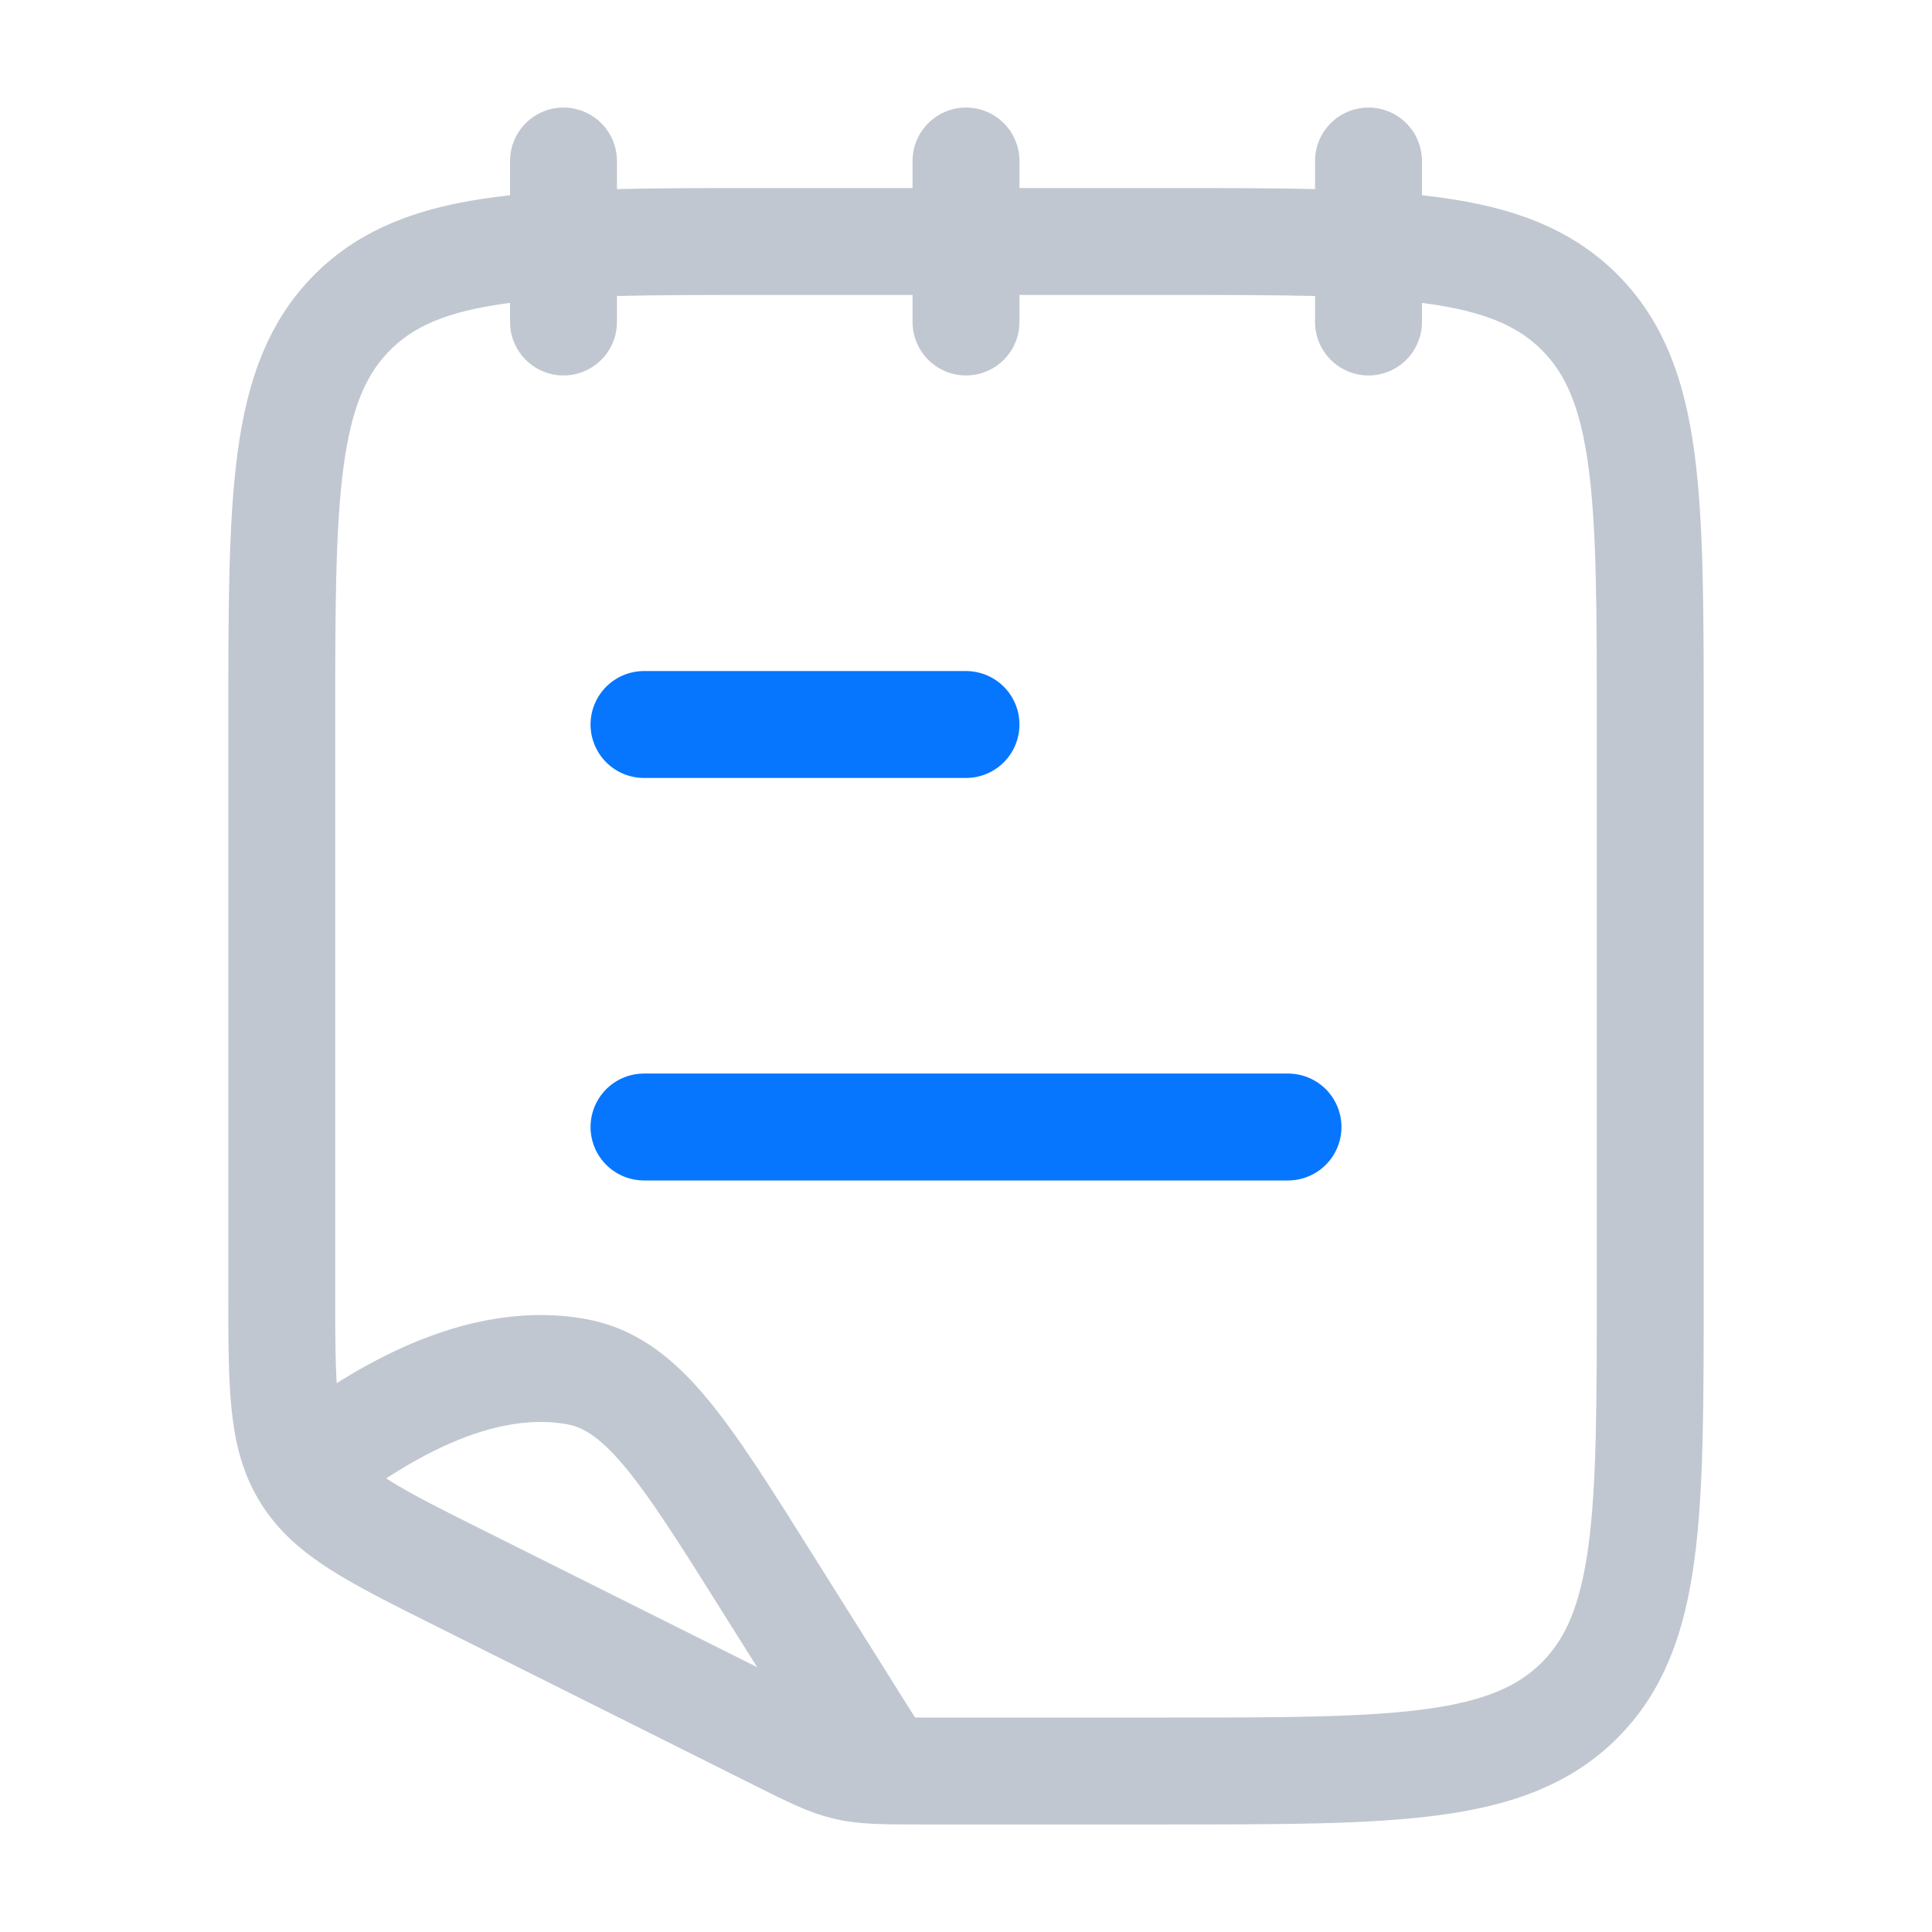 <svg width="30" height="30" viewBox="0 0 30 30" fill="none" xmlns="http://www.w3.org/2000/svg">
<path d="M13.75 27.5L11.902 24.558C10.615 22.508 9.971 21.483 8.951 21.299C7.289 20.999 5.572 22.131 4.375 23.136" stroke="#C1C7D0" stroke-width="1.66"/>
<path d="M4.375 11.25V20.035C4.375 21.538 4.375 22.29 4.748 22.894C5.122 23.498 5.794 23.835 7.139 24.507L12.069 26.972C13.12 27.498 13.13 27.5 14.305 27.5H18.125C21.66 27.5 23.428 27.5 24.527 26.402C25.625 25.303 25.625 23.535 25.625 20V11.25C25.625 7.714 25.625 5.947 24.527 4.848C23.428 3.75 21.66 3.75 18.125 3.75H11.875C8.339 3.75 6.572 3.75 5.473 4.848C4.375 5.947 4.375 7.714 4.375 11.25Z" stroke="#C1C7D0" stroke-width="1.66"/>
<path d="M15 11.25H10M20 17.5H10" stroke="#0676FF" stroke-width="1.66" stroke-linecap="round" stroke-linejoin="round"/>
<path d="M21.25 2.5V5M15 2.5V5M8.75 2.5V5" stroke="#C1C7D0" stroke-width="1.66" stroke-linecap="round" stroke-linejoin="round"/>
</svg>
